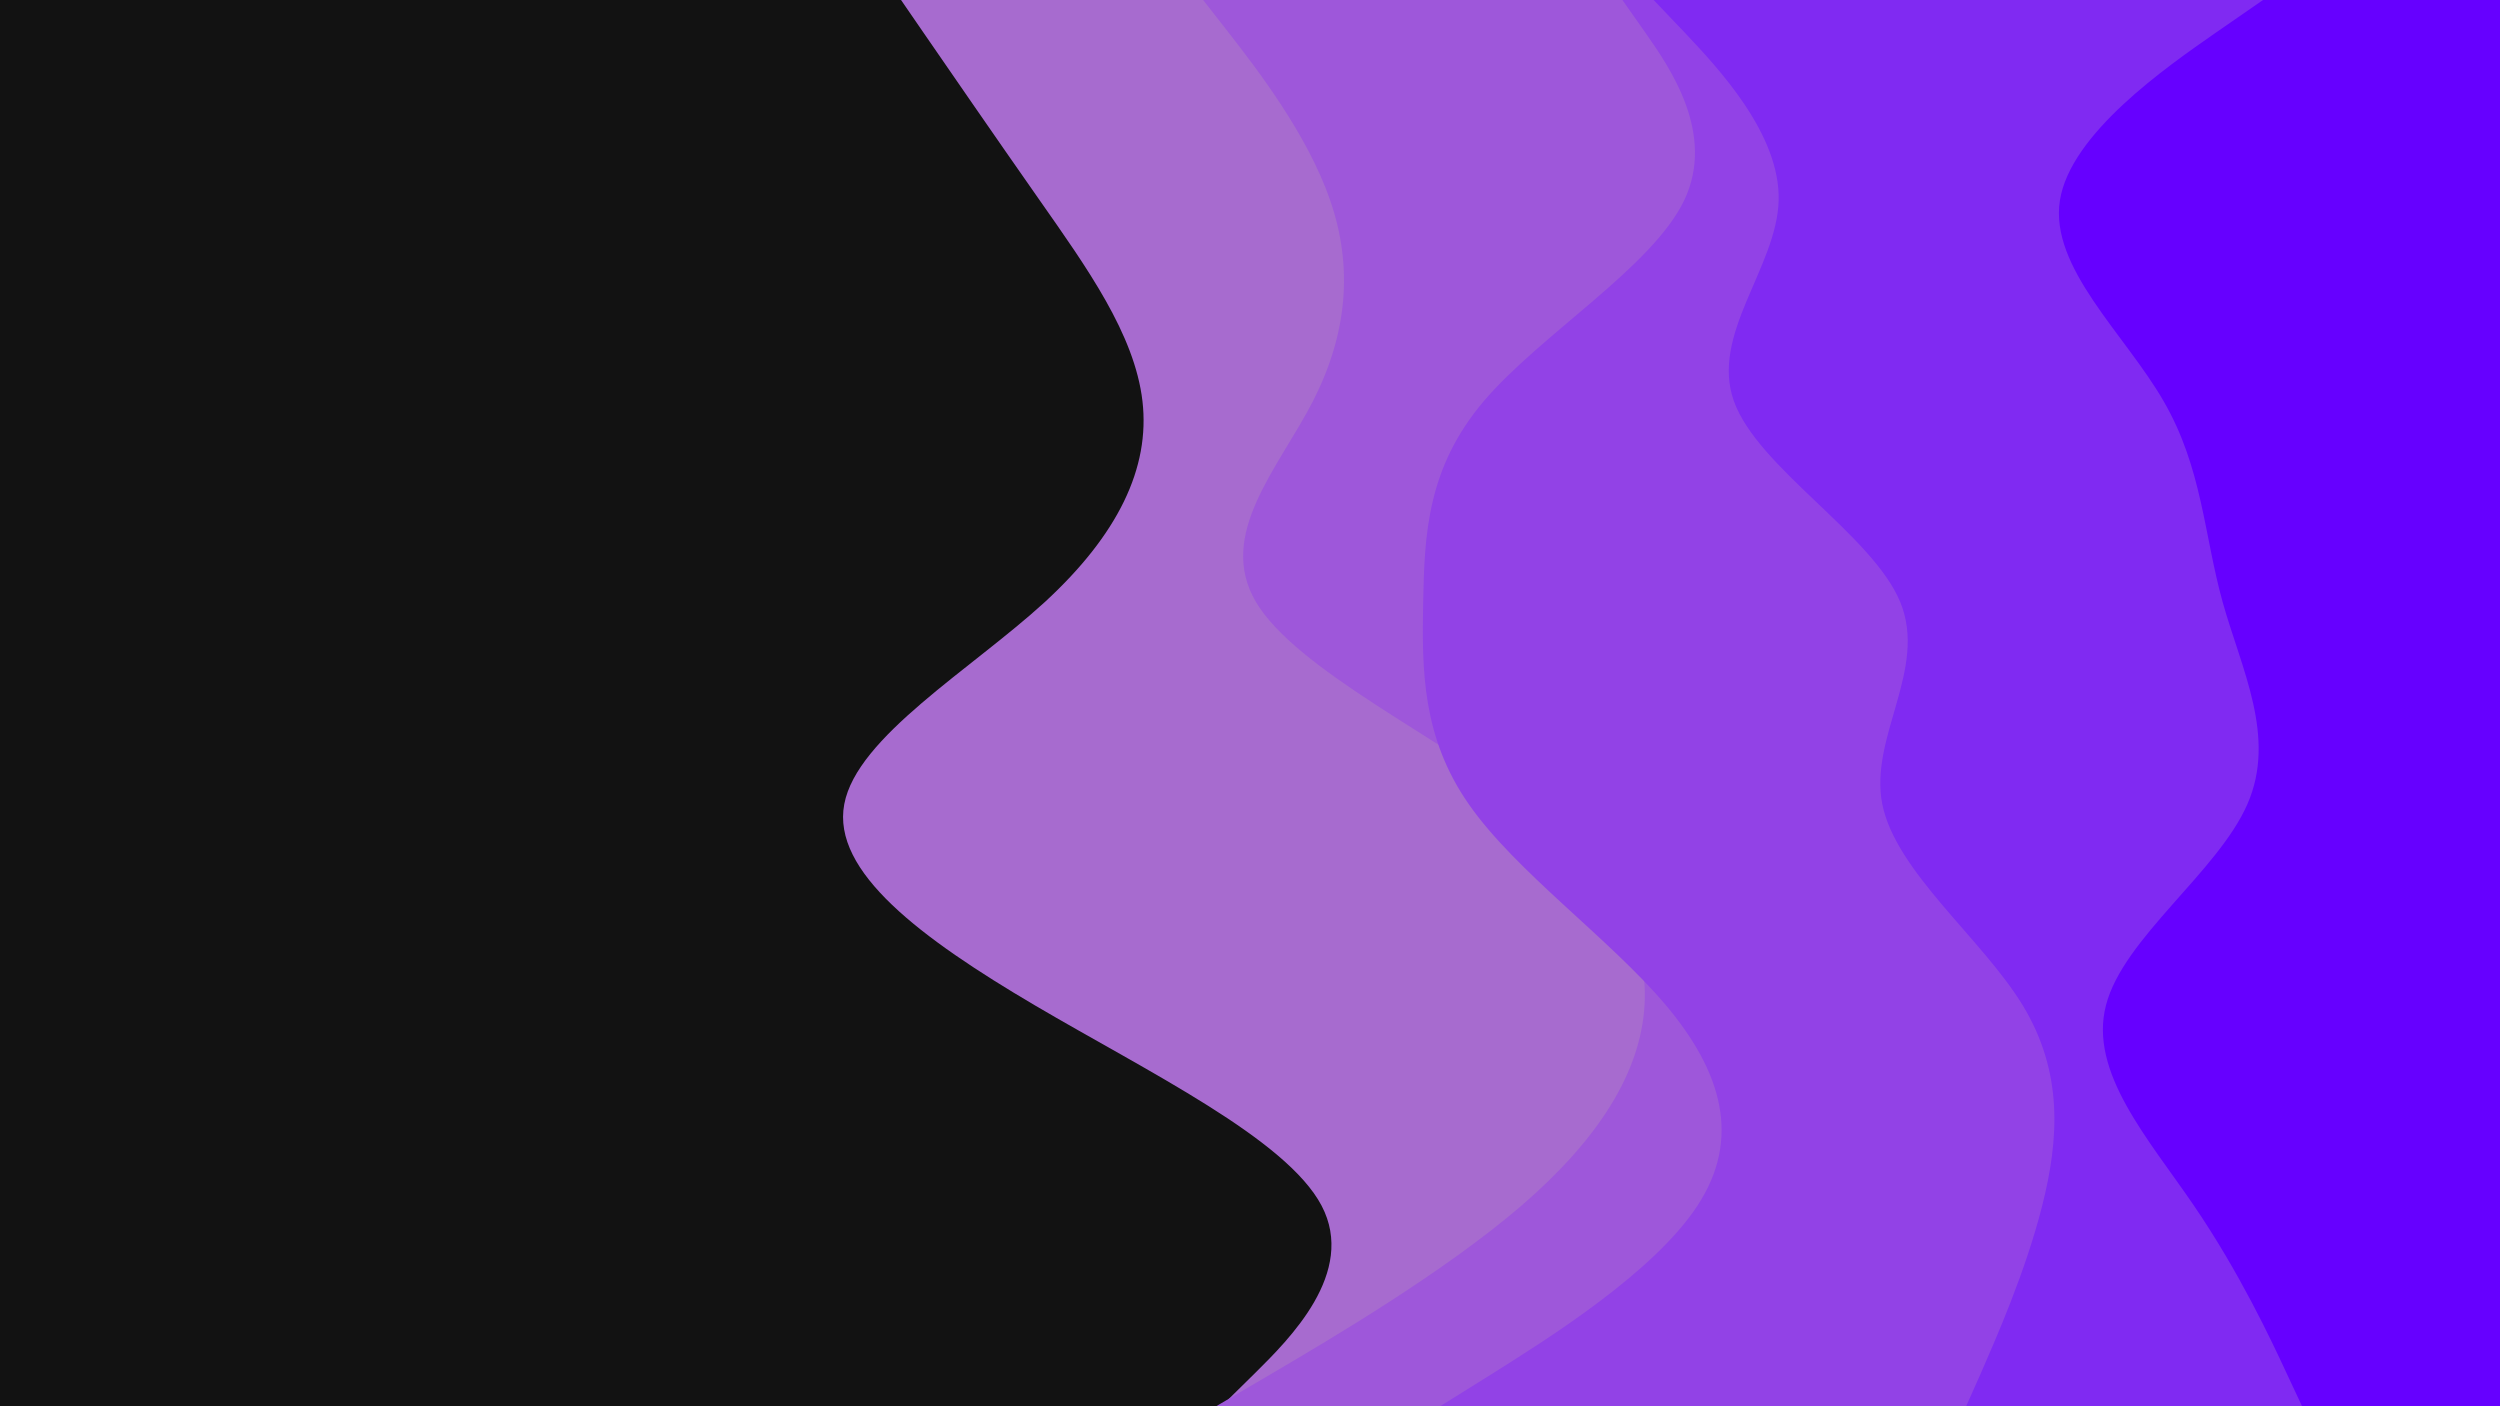 <svg id="visual" viewBox="0 0 960 540" width="960" height="540" xmlns="http://www.w3.org/2000/svg" xmlns:xlink="http://www.w3.org/1999/xlink" version="1.1"><rect x="0" y="0" width="960" height="540" fill="#121212"></rect><path d="M469 540L482 527.2C495 514.3 521 488.7 507.5 463C494 437.3 441 411.7 397.3 386C353.7 360.3 319.3 334.7 324.2 308.8C329 283 373 257 401.2 231.2C429.3 205.3 441.7 179.7 438.7 154C435.7 128.3 417.3 102.7 399.3 77C381.3 51.3 363.7 25.7 354.8 12.8L346 0L960 0L960 12.8C960 25.7 960 51.3 960 77C960 102.7 960 128.3 960 154C960 179.7 960 205.3 960 231.2C960 257 960 283 960 308.8C960 334.7 960 360.3 960 386C960 411.7 960 437.3 960 463C960 488.7 960 514.3 960 527.2L960 540Z" fill="#a76bcf"></path><path d="M467 540L488.8 527.2C510.7 514.3 554.3 488.7 584.2 463C614 437.3 630 411.7 631.5 386C633 360.3 620 334.7 586.2 308.8C552.3 283 497.7 257 482.3 231.2C467 205.3 491 179.7 504.2 154C517.3 128.3 519.7 102.7 510.8 77C502 51.3 482 25.7 472 12.8L462 0L960 0L960 12.8C960 25.7 960 51.3 960 77C960 102.7 960 128.3 960 154C960 179.7 960 205.3 960 231.2C960 257 960 283 960 308.8C960 334.7 960 360.3 960 386C960 411.7 960 437.3 960 463C960 488.7 960 514.3 960 527.2L960 540Z" fill="#9e57da"></path><path d="M553 540L573.5 527.2C594 514.3 635 488.7 651.8 463C668.7 437.3 661.3 411.7 639.7 386C618 360.3 582 334.7 564 308.8C546 283 546 257 546.5 231.2C547 205.3 548 179.7 569.8 154C591.7 128.3 634.3 102.7 646.7 77C659 51.3 641 25.7 632 12.8L623 0L960 0L960 12.8C960 25.7 960 51.3 960 77C960 102.7 960 128.3 960 154C960 179.7 960 205.3 960 231.2C960 257 960 283 960 308.8C960 334.7 960 360.3 960 386C960 411.7 960 437.3 960 463C960 488.7 960 514.3 960 527.2L960 540Z" fill="#9242e6"></path><path d="M755 540L760.7 527.2C766.3 514.3 777.7 488.7 784.2 463C790.7 437.3 792.3 411.7 776.7 386C761 360.3 728 334.7 722.8 308.8C717.7 283 740.3 257 729.7 231.2C719 205.3 675 179.7 665.8 154C656.7 128.3 682.3 102.7 683 77C683.7 51.3 659.3 25.7 647.2 12.8L635 0L960 0L960 12.8C960 25.7 960 51.3 960 77C960 102.7 960 128.3 960 154C960 179.7 960 205.3 960 231.2C960 257 960 283 960 308.8C960 334.7 960 360.3 960 386C960 411.7 960 437.3 960 463C960 488.7 960 514.3 960 527.2L960 540Z" fill="#802af2"></path><path d="M884 540L878 527.2C872 514.3 860 488.7 842.5 463C825 437.3 802 411.7 808.7 386C815.3 360.3 851.7 334.7 863 308.8C874.3 283 860.7 257 853.5 231.2C846.3 205.3 845.7 179.7 830.8 154C816 128.3 787 102.7 791 77C795 51.3 832 25.7 850.5 12.8L869 0L960 0L960 12.8C960 25.7 960 51.3 960 77C960 102.7 960 128.3 960 154C960 179.7 960 205.3 960 231.2C960 257 960 283 960 308.8C960 334.7 960 360.3 960 386C960 411.7 960 437.3 960 463C960 488.7 960 514.3 960 527.2L960 540Z" fill="#6600ff"></path></svg>